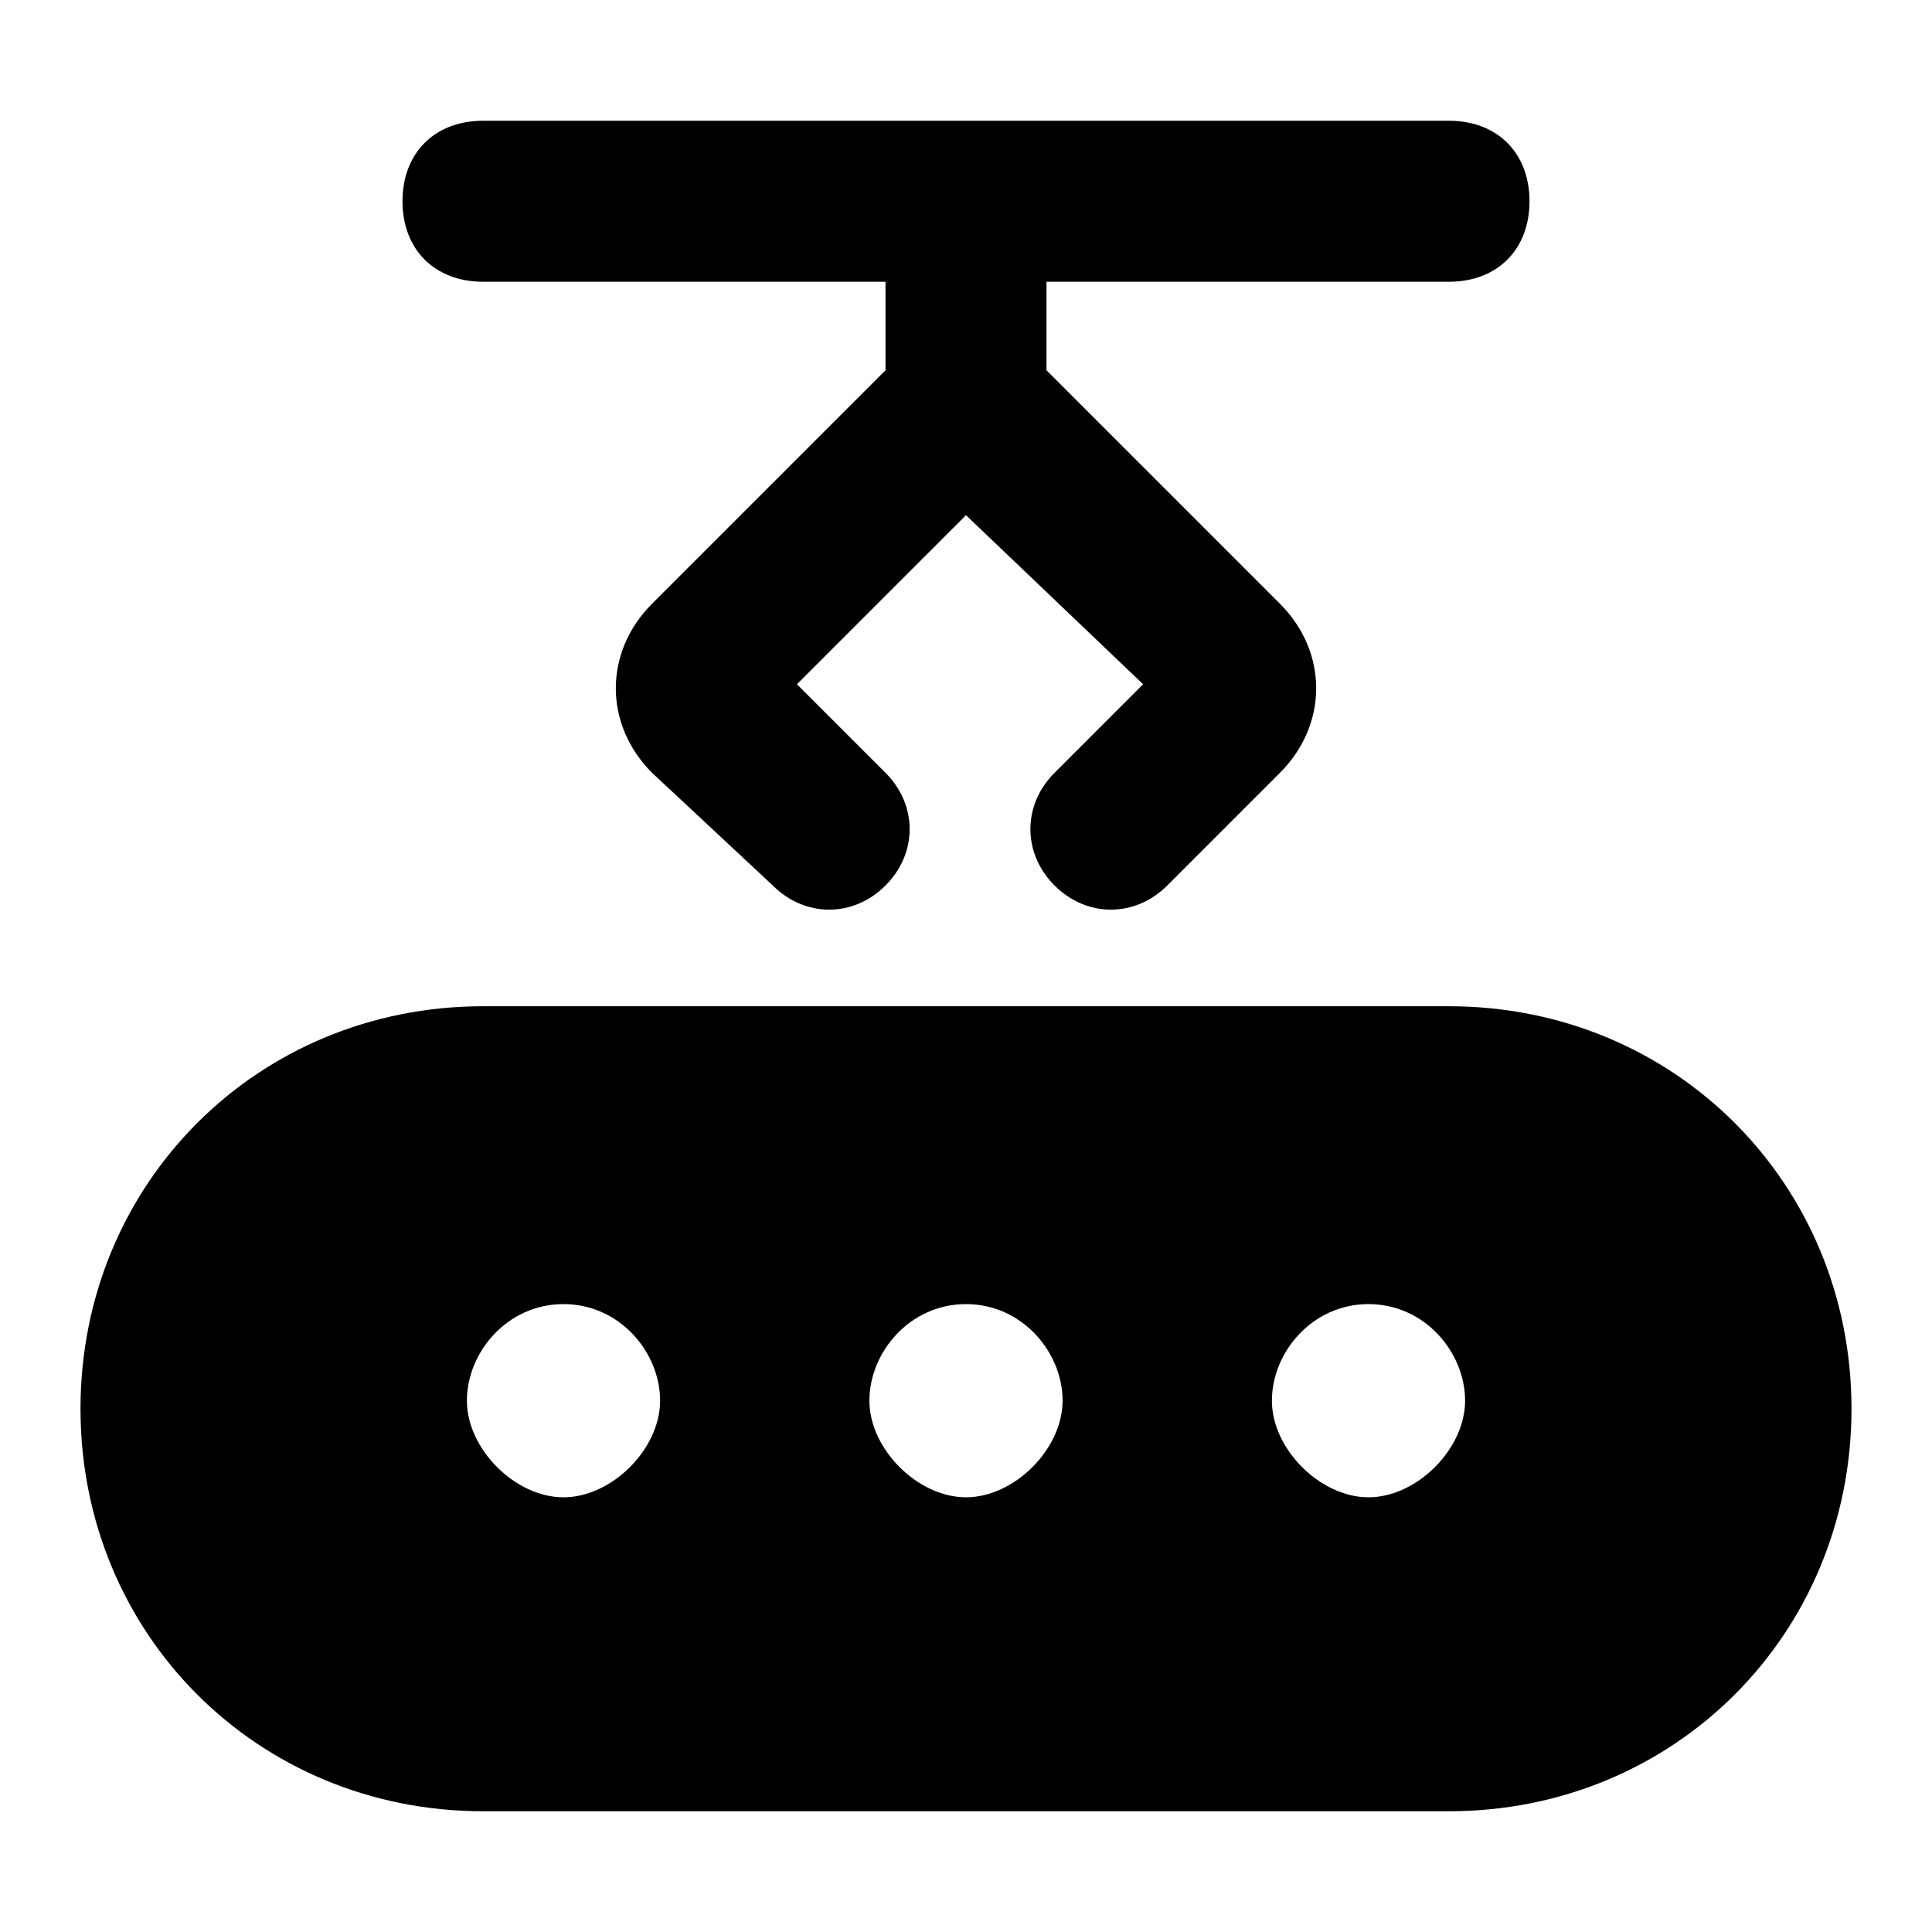 <svg xmlns="http://www.w3.org/2000/svg" width="24" height="24" fill="currentColor" viewBox="0 0 24 24">
  <path d="M5 2.5c0-.6.4-1 1-1h12c.6 0 1 .4 1 1s-.4 1-1 1h-5v1.1l.1.1 2.8 2.8c.6.6.6 1.5 0 2.1L14.5 11c-.4.4-1 .4-1.4 0-.4-.4-.4-1 0-1.4l1.1-1.1L12 6.4 9.9 8.5 11 9.6c.4.4.4 1 0 1.4-.4.4-1 .4-1.4 0L8.1 9.6c-.6-.6-.6-1.5 0-2.1l2.8-2.8.1-.1V3.5H6c-.6 0-1-.4-1-1Zm-4 15c0-2.8 2.2-5 5-5h12c2.8 0 5 2.2 5 5s-2.2 5-5 5H6c-2.8 0-5-2.2-5-5Zm6-1.3c-.7 0-1.2.6-1.2 1.2s.6 1.2 1.2 1.2 1.2-.6 1.2-1.2-.5-1.2-1.2-1.2Zm5 0c-.7 0-1.2.6-1.2 1.2s.6 1.2 1.2 1.2 1.2-.6 1.2-1.2-.5-1.2-1.2-1.2Zm5 0c-.7 0-1.2.6-1.2 1.2s.6 1.2 1.2 1.2 1.2-.6 1.2-1.2-.5-1.2-1.2-1.2Z"/>
</svg>
